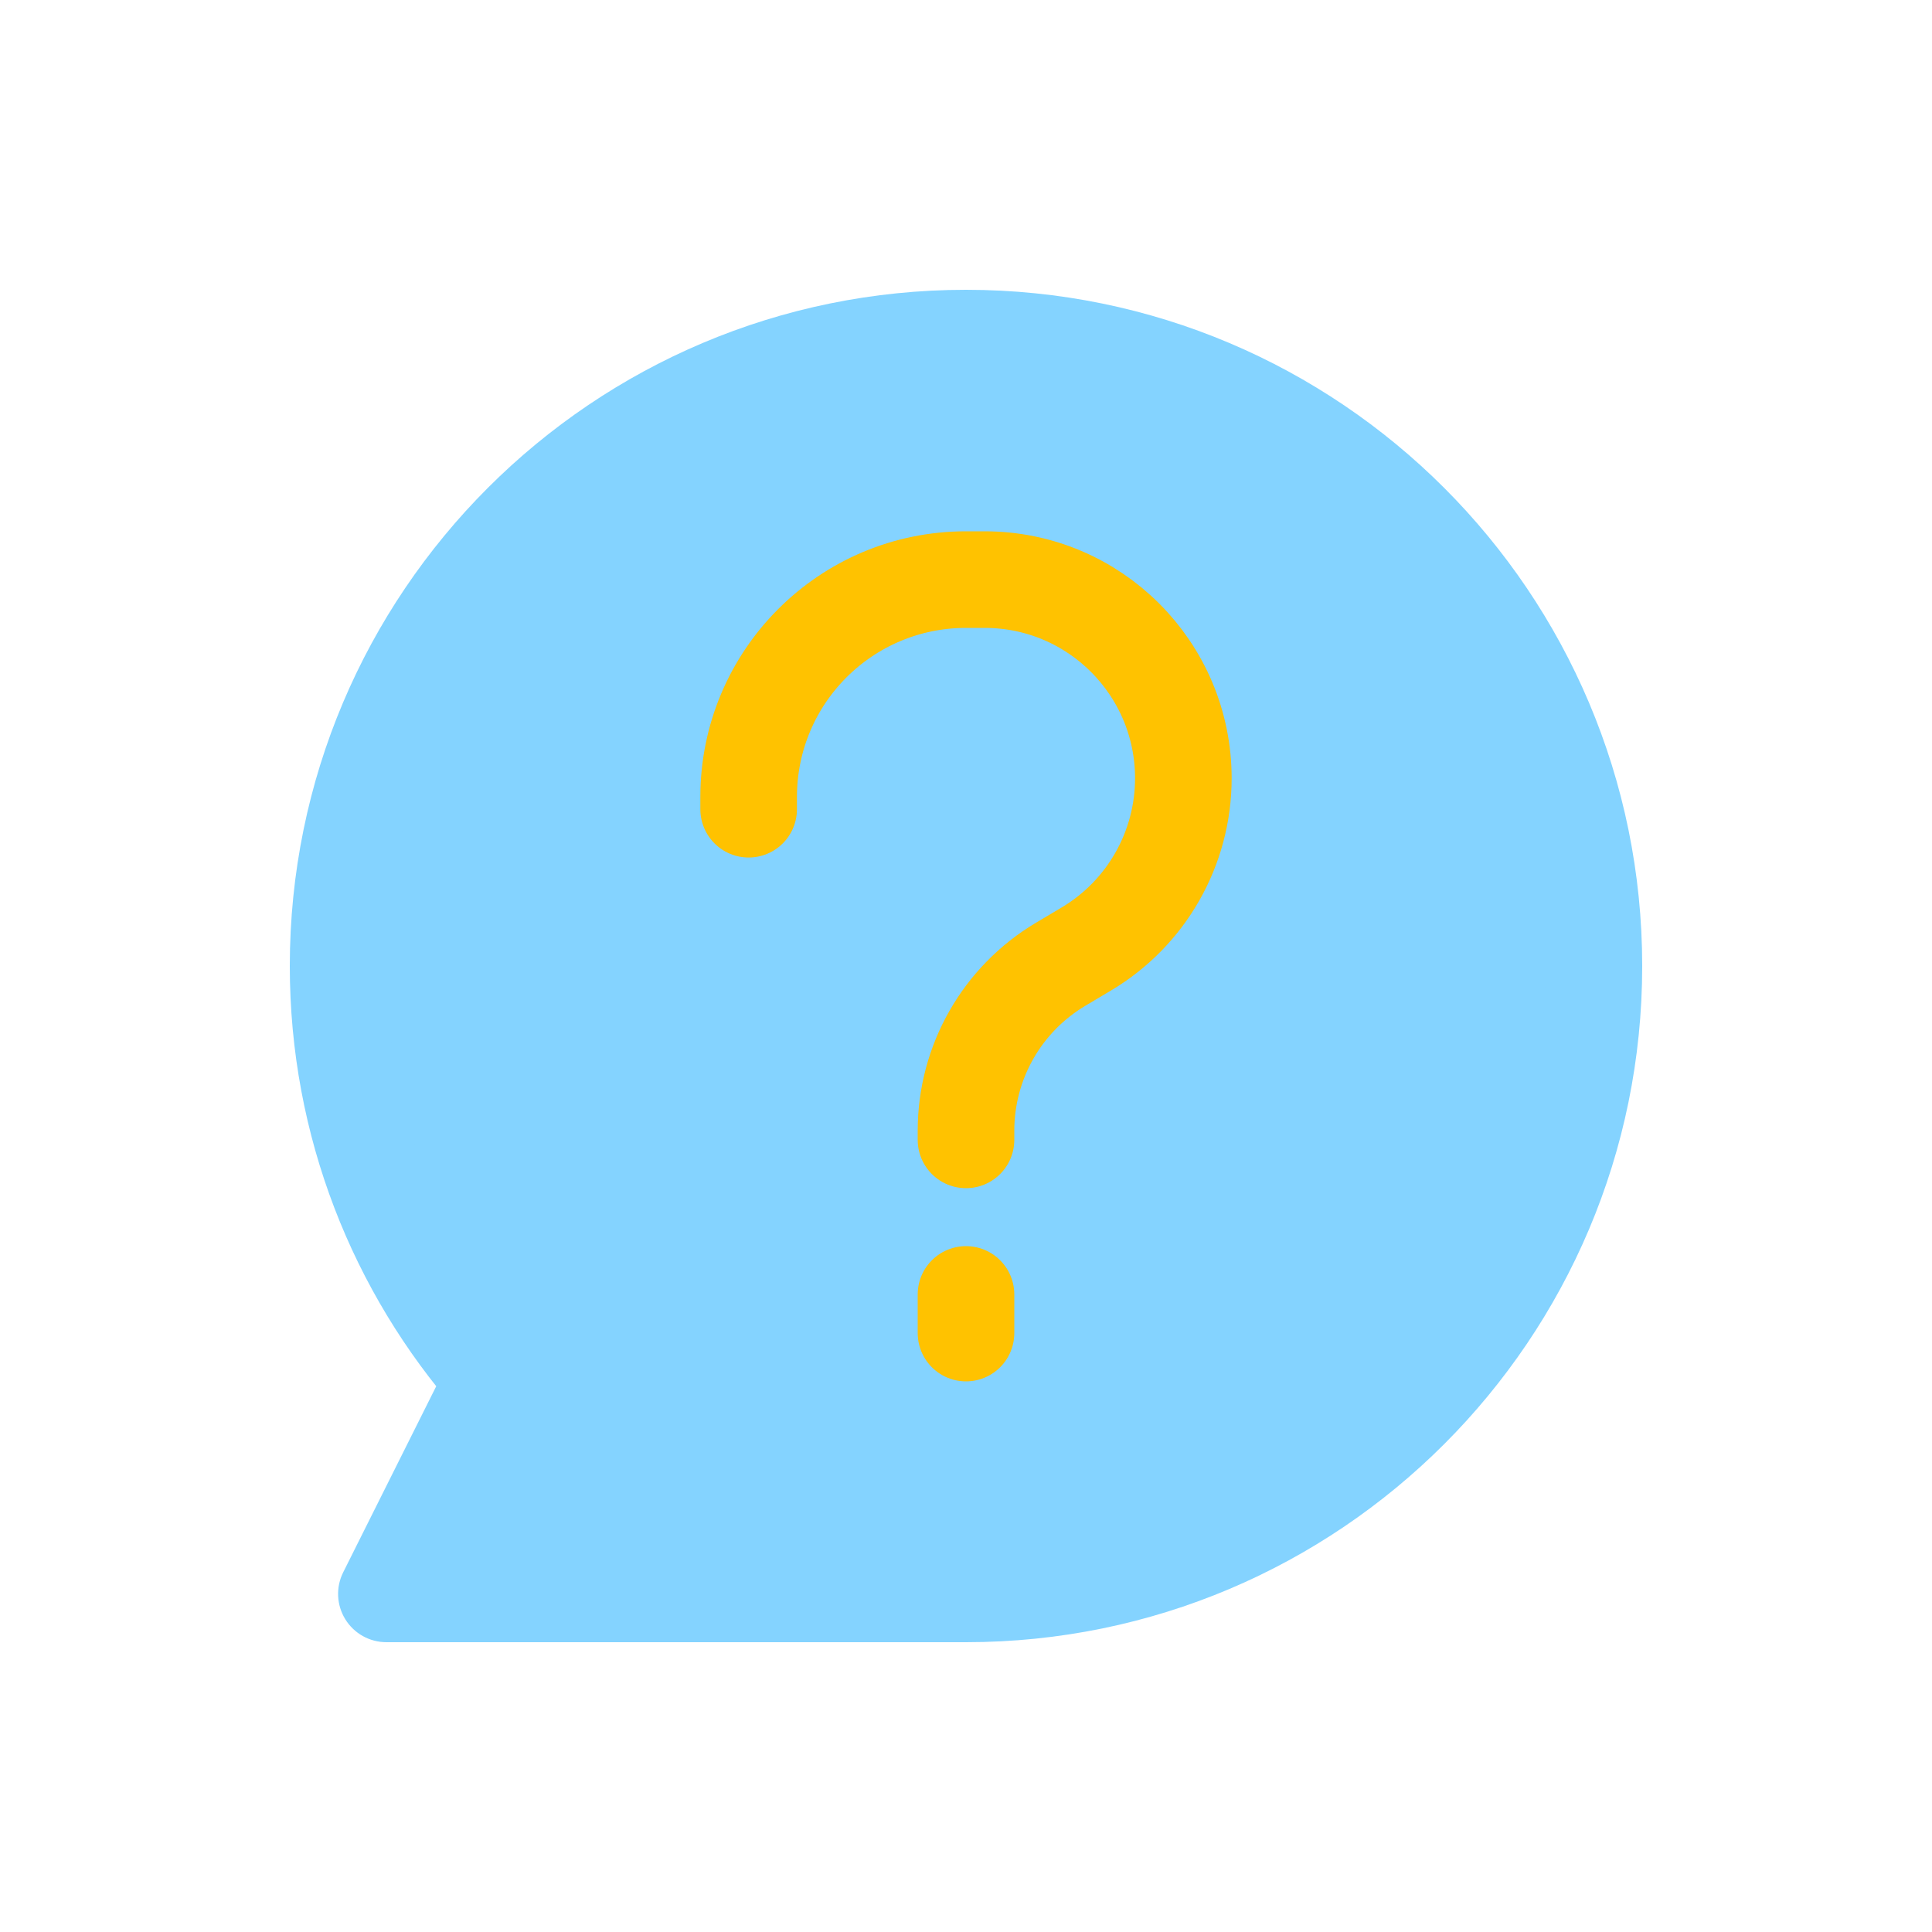 <svg viewBox="0 0 80 80" fill="none">
  <path fill-rule="evenodd" clip-rule="evenodd" d="M40 66C54.359 66 66 54.359 66 40C66 25.641 54.359 14 40 14C25.641 14 14 25.641 14 40C14 46.56 16.429 52.552 20.437 57.126L16 66L40 66Z" fill="#84D3FF" class="fill-blue" />
  <path d="M40 66V68V66ZM20.437 57.126L22.226 58.021C22.589 57.294 22.477 56.419 21.941 55.808L20.437 57.126ZM16 66L14.211 65.106C13.901 65.725 13.934 66.462 14.299 67.052C14.663 67.641 15.307 68 16 68L16 66ZM64 40C64 53.255 53.255 64 40 64V68C55.464 68 68 55.464 68 40H64ZM40 16C53.255 16 64 26.745 64 40H68C68 24.536 55.464 12 40 12V16ZM16 40C16 26.745 26.745 16 40 16V12C24.536 12 12 24.536 12 40H16ZM21.941 55.808C18.241 51.584 16 46.056 16 40H12C12 47.063 14.618 53.519 18.933 58.444L21.941 55.808ZM17.789 66.894L22.226 58.021L18.648 56.232L14.211 65.106L17.789 66.894ZM40 64L16 64L16 68L40 68V64Z" fill="#84D3FF" class="fill-blue" />
  <path d="M40 47.2V46.82V46.82C40 43.99 41.491 41.37 43.924 39.925L44.975 39.3C47.471 37.818 49 35.13 49 32.227V32.227C49 27.683 45.317 24 40.773 24H40C35.029 24 31 28.029 31 33L31 33.128V33.508" stroke="#FFC200" stroke-width="4" stroke-linecap="round" stroke-linejoin="round" class="stroke-yellow" />
  <path d="M40 53.6L40 55.2" stroke="#FFC200" stroke-width="4" stroke-linecap="round" stroke-linejoin="round" class="stroke-yellow" />
</svg>